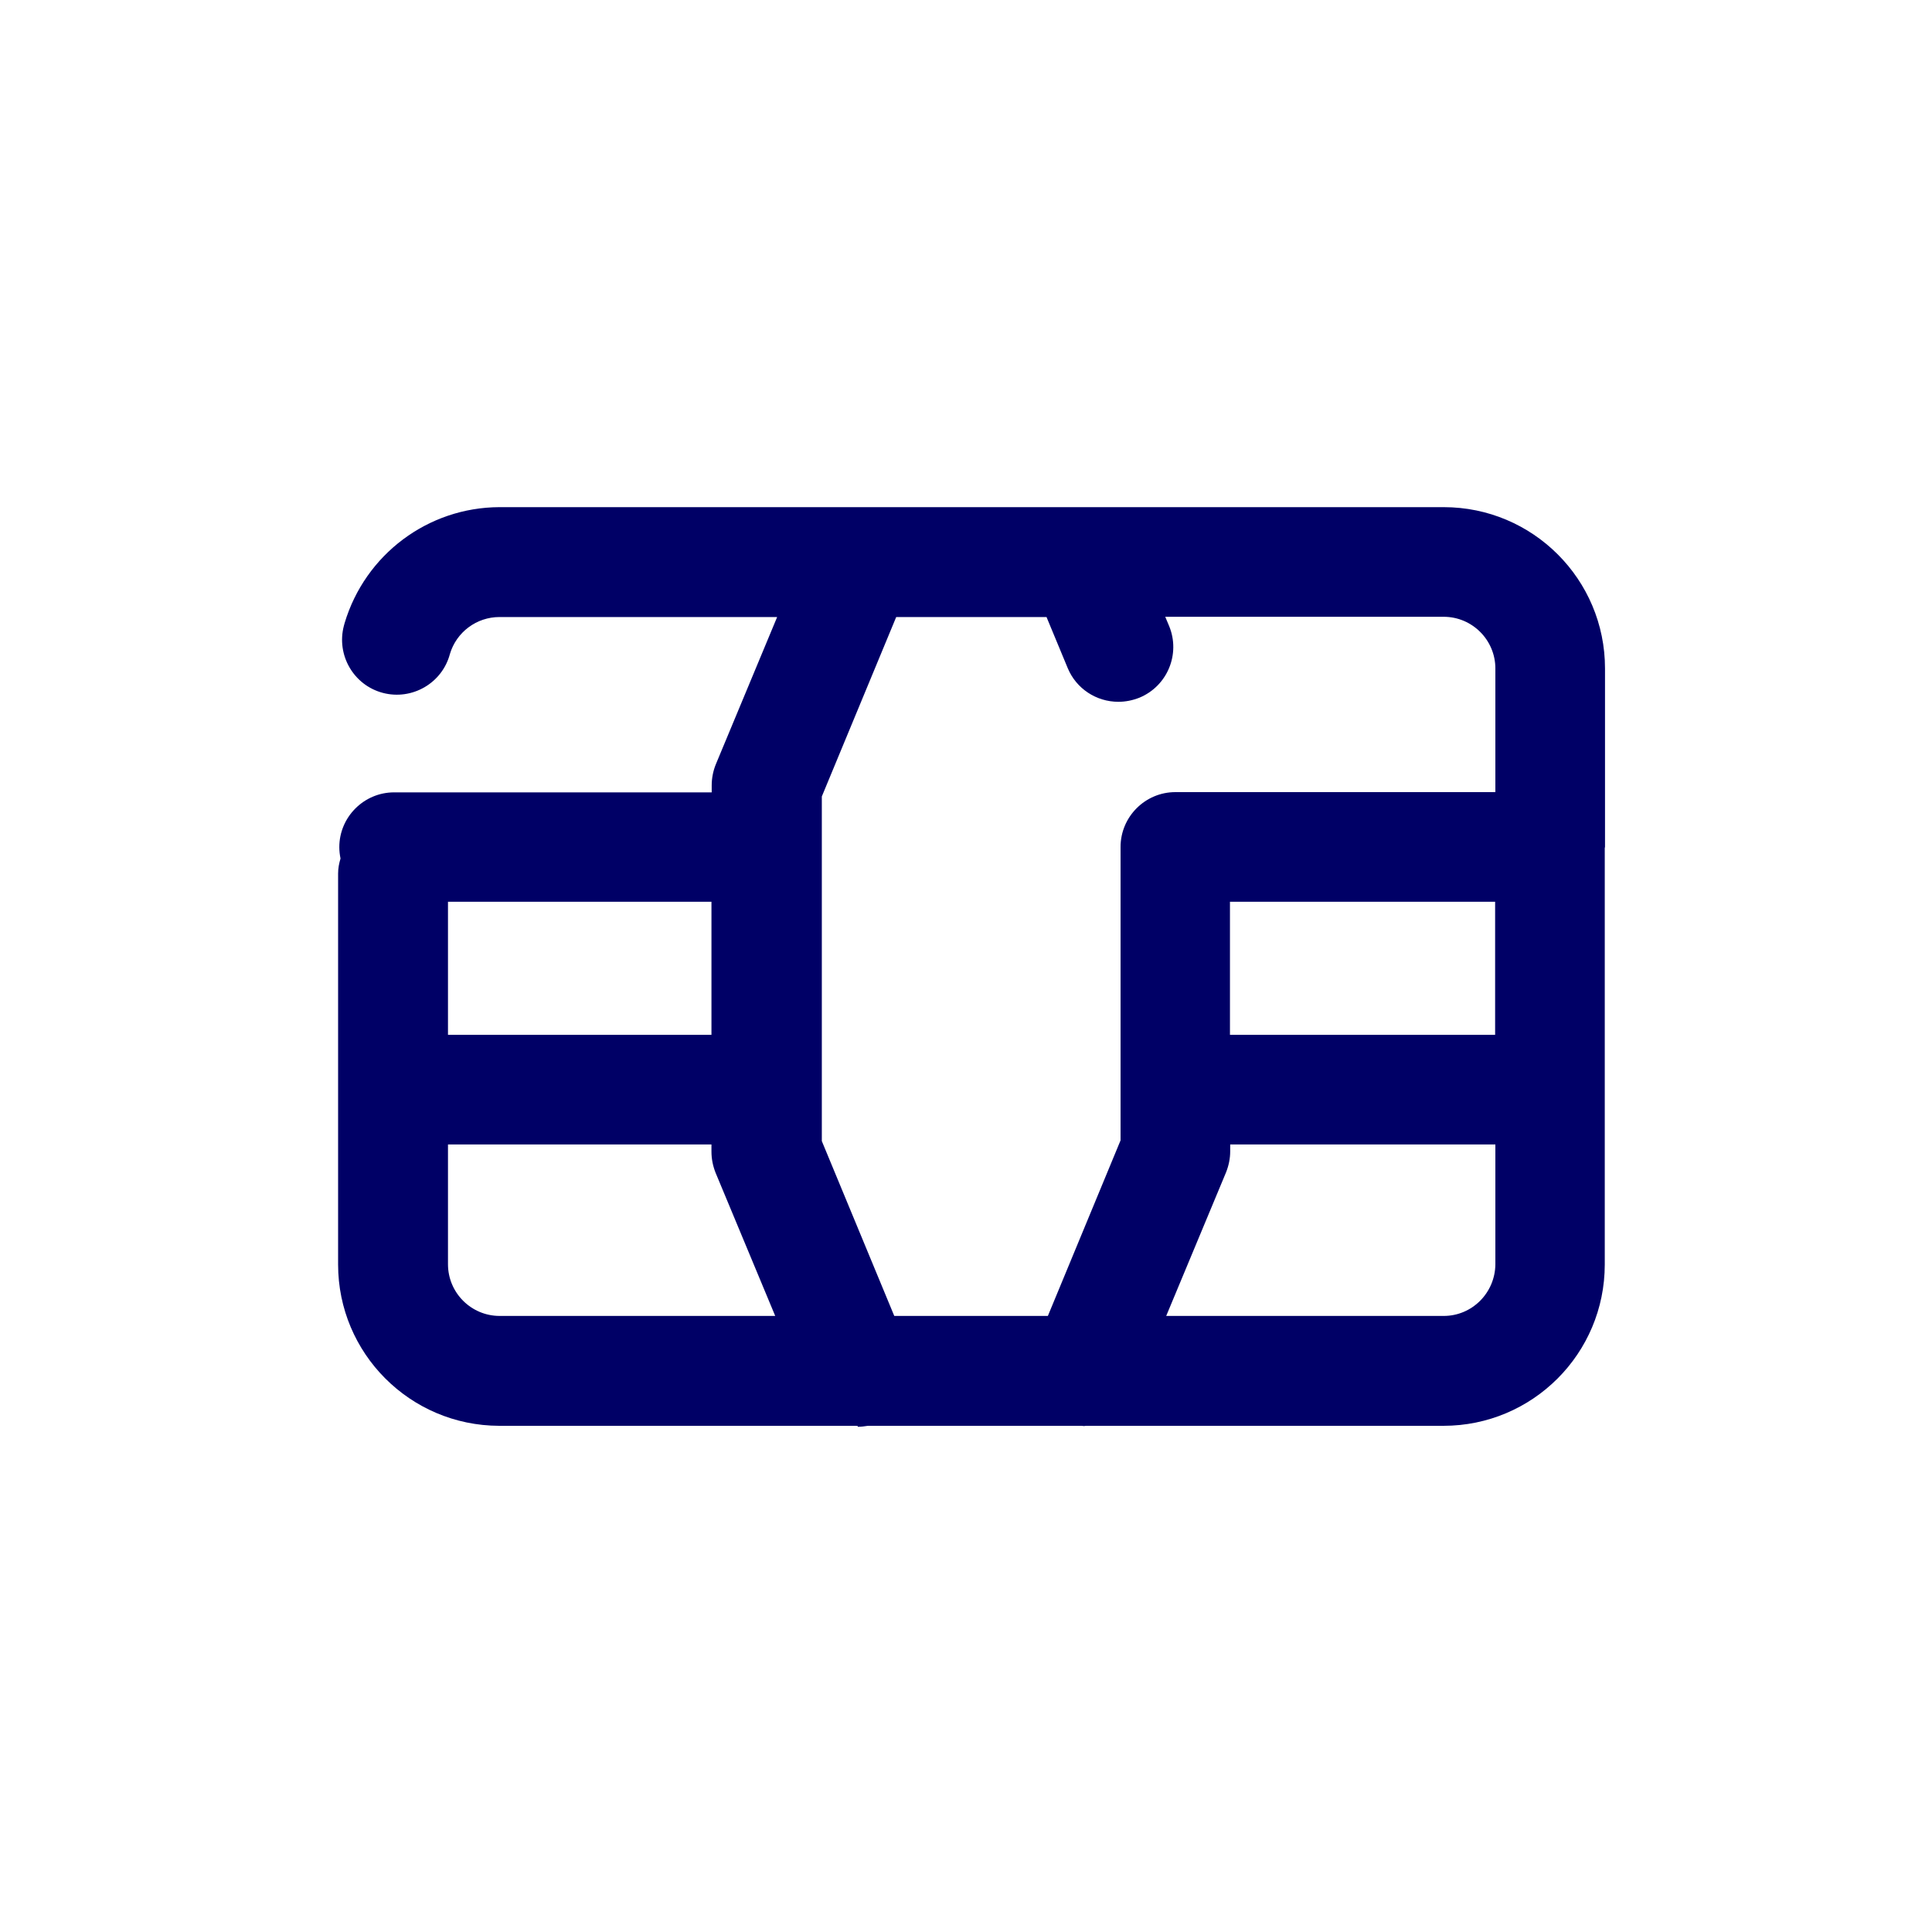 <?xml version="1.0" encoding="UTF-8"?>
<svg width="80px" height="80px" viewBox="0 0 80 80" version="1.1" xmlns="http://www.w3.org/2000/svg" xmlns:xlink="http://www.w3.org/1999/xlink">
    <!-- Generator: Sketch 54.1 (76490) - https://sketchapp.com -->
    <title>Icons thick/Sim/NanoSIM</title>
    <desc>Created with Sketch.</desc>
    <g id="Icons-thick/Sim/NanoSIM" stroke="none" stroke-width="1" fill="none" fill-rule="evenodd">
        <path d="M66.46,35.07 C66.46,35.06 66.46,35.05 66.46,35.03 L66.46,27.68 C66.46,23.99 63.47,21 59.78,21 L20.68,21 C17.72,21.01 15.12,22.96 14.27,25.8 C14.26,25.84 14.25,25.87 14.24,25.91 C13.92,27.12 14.64,28.37 15.85,28.69 C17.06,29.01 18.31,28.29 18.63,27.08 C18.9,26.17 19.74,25.55 20.68,25.55 L32.18,25.55 L29.64,31.65 C29.53,31.92 29.47,32.22 29.47,32.52 L29.47,32.81 L16.32,32.81 C15.07,32.81 14.05,33.83 14.05,35.08 C14.05,35.24 14.07,35.4 14.1,35.55 C14.04,35.75 14,35.95 14,36.17 L14,52.36 C14,56.04 16.98,59.03 20.67,59.04 L35.44,59.04 C35.47,59.04 35.49,59.05 35.52,59.05 L35.52,59.08 C35.66,59.08 35.8,59.06 35.94,59.04 L44.78,59.04 C44.82,59.04 44.86,59.05 44.89,59.05 C44.91,59.05 44.94,59.04 44.96,59.04 L59.77,59.04 C63.46,59.04 66.45,56.05 66.45,52.36 L66.45,35.12 C66.45,35.1 66.46,35.08 66.46,35.07 Z M61.91,42.85 L50.93,42.85 L50.93,37.34 L61.91,37.34 L61.91,42.85 Z M43.33,25.54 L44.21,27.66 C44.56,28.51 45.39,29.06 46.31,29.06 C46.61,29.06 46.9,29 47.18,28.89 C48.34,28.41 48.89,27.08 48.41,25.92 L48.25,25.54 L59.78,25.54 C60.96,25.54 61.92,26.5 61.92,27.68 L61.92,32.8 L48.67,32.8 C47.42,32.8 46.4,33.82 46.4,35.07 L46.4,45.08 C46.4,45.09 46.4,45.1 46.4,45.12 C46.4,45.14 46.4,45.14 46.4,45.16 L46.4,47.22 L43.39,54.49 L37.03,54.49 L34.03,47.25 L34.03,32.98 L37.11,25.55 L43.33,25.55 L43.33,25.54 Z M29.46,42.85 L18.55,42.85 L18.55,37.34 L29.46,37.34 L29.46,42.85 Z M18.55,52.35 L18.55,47.39 L29.46,47.39 L29.46,47.69 C29.46,47.99 29.52,48.28 29.63,48.56 L32.1,54.49 L20.69,54.49 C19.51,54.49 18.55,53.53 18.55,52.35 Z M59.78,54.49 L48.29,54.49 L50.77,48.54 C50.88,48.26 50.94,47.97 50.94,47.67 L50.94,47.39 L61.92,47.39 L61.92,52.35 C61.91,53.53 60.96,54.49 59.78,54.49 Z" id="Icons-thick/Devices/NanoSIM" fill="#000066"></path>
    </g>
</svg>